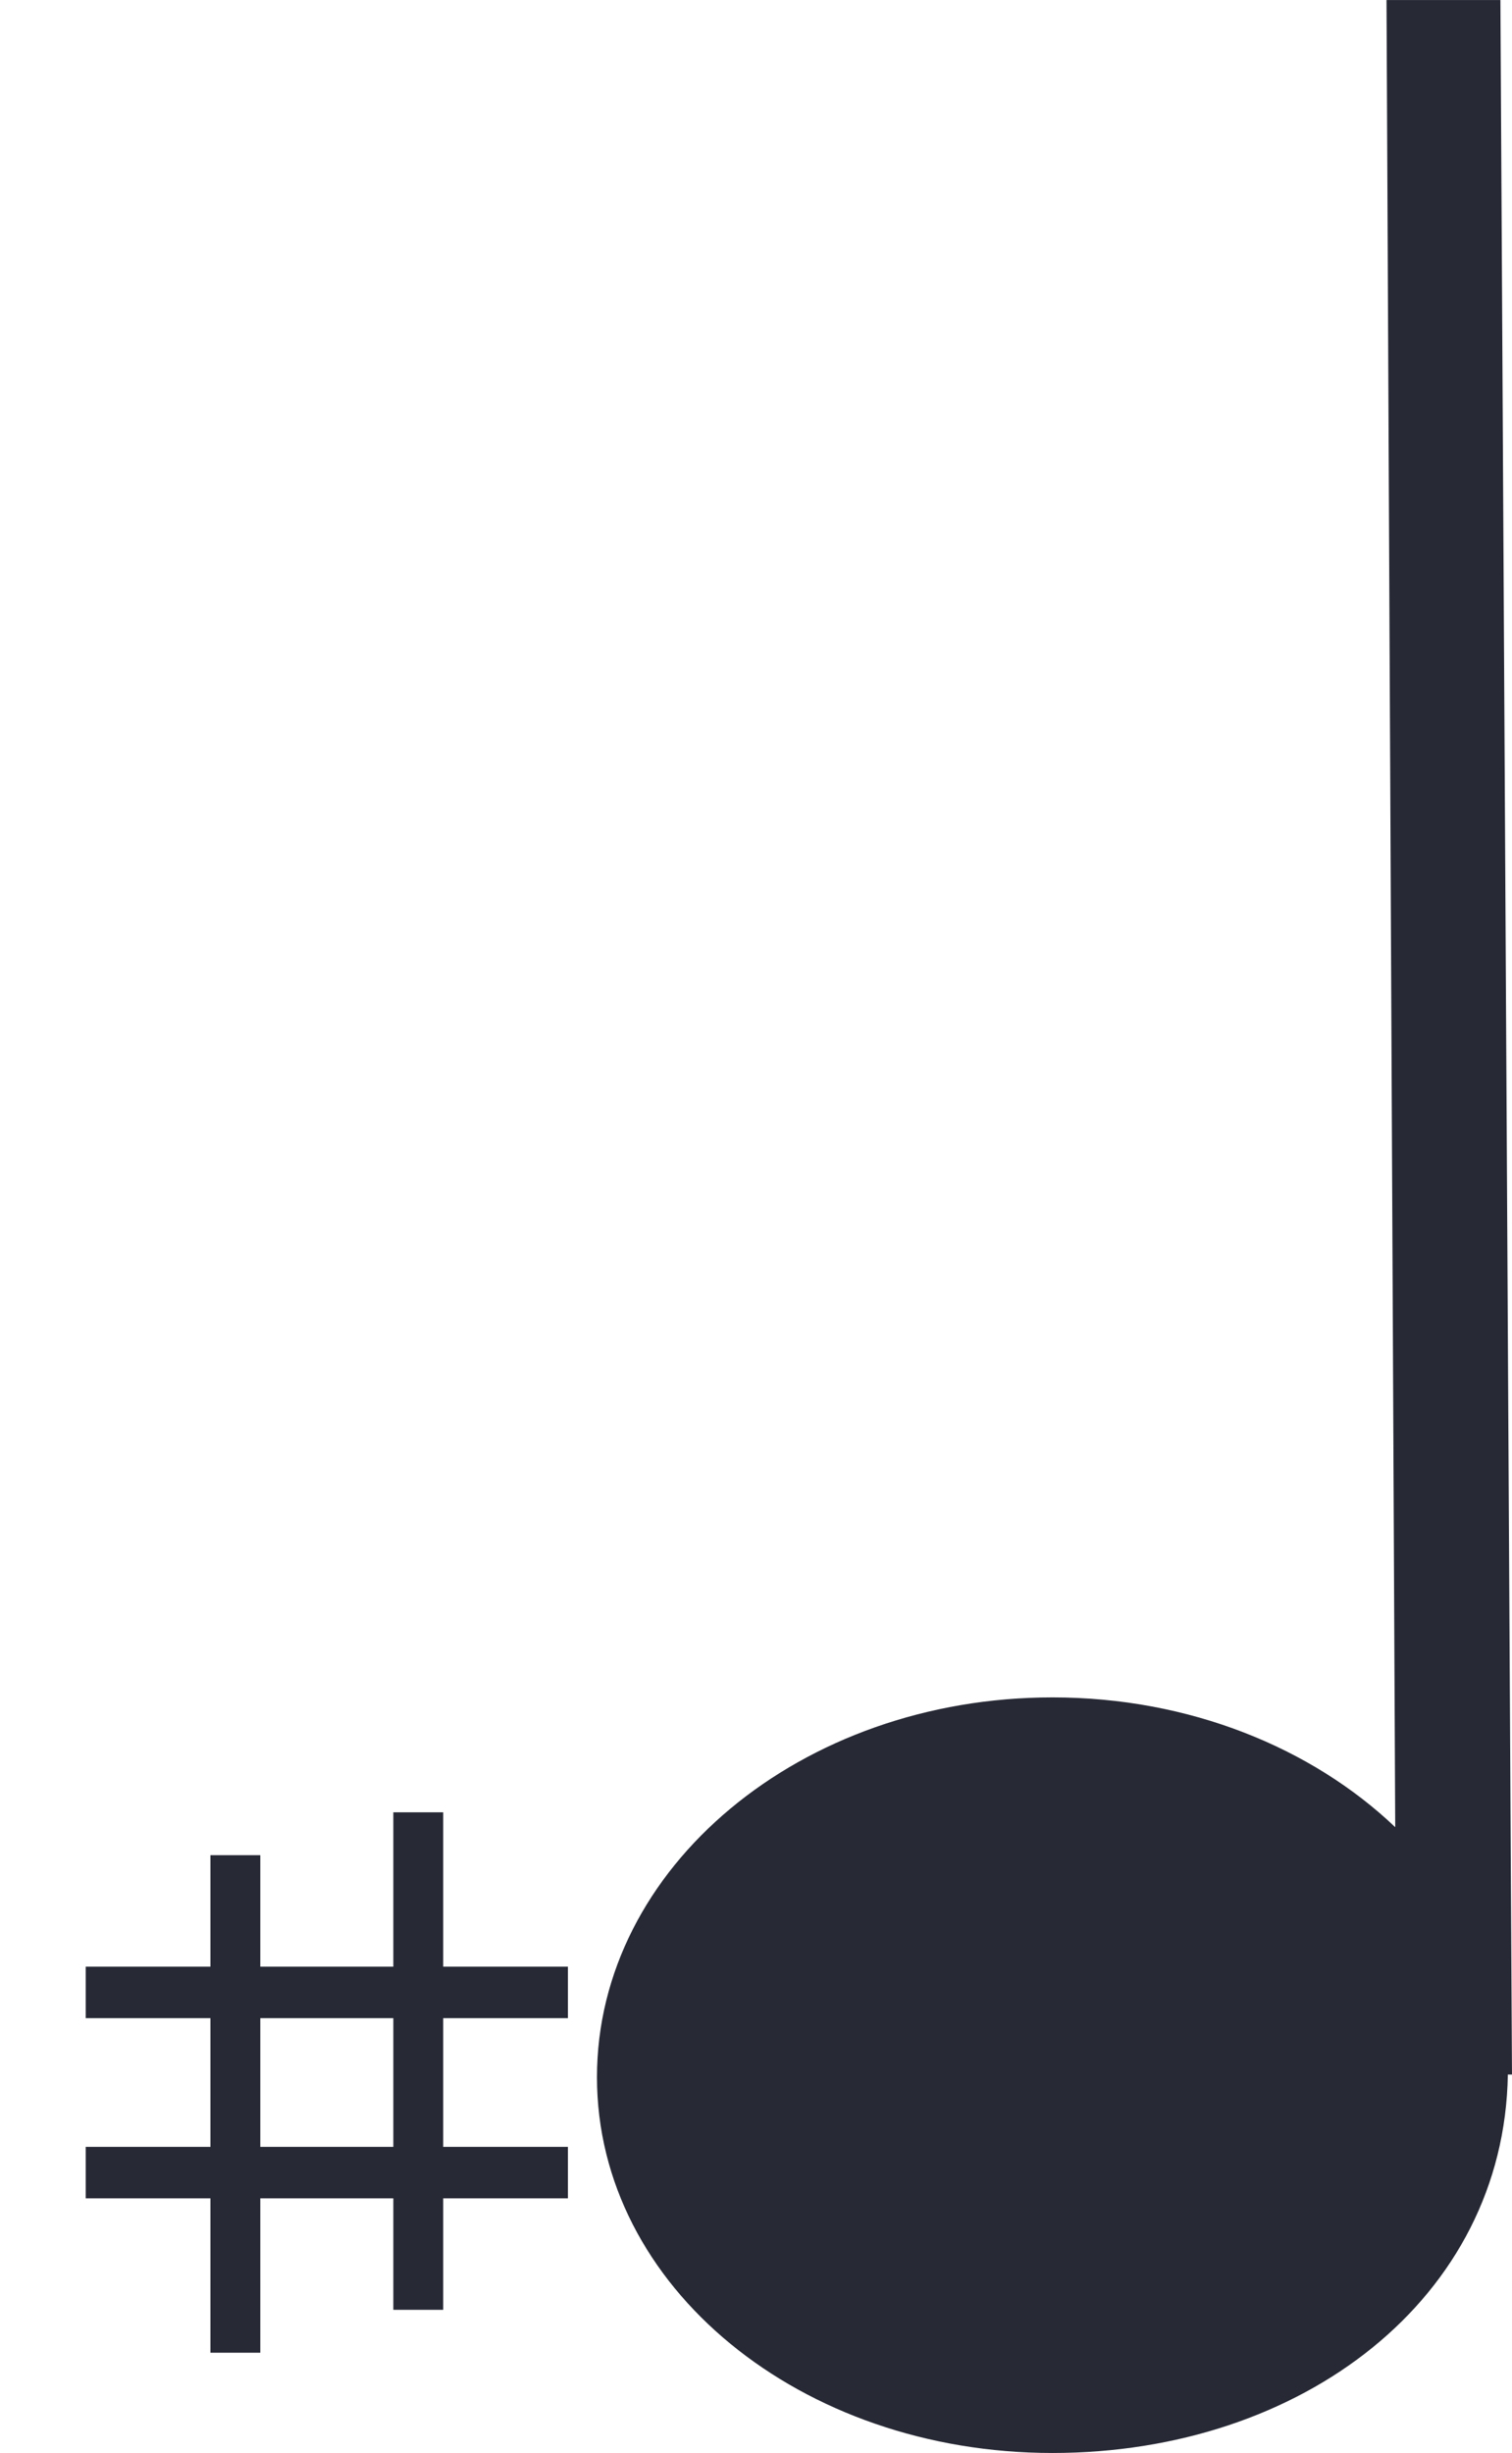 <?xml version="1.0" encoding="UTF-8" standalone="no"?>
<!-- Created with Inkscape (http://www.inkscape.org/) -->

<svg
   xmlns:dc="http://purl.org/dc/elements/1.1/"
   xmlns:cc="http://creativecommons.org/ns#"
   xmlns:rdf="http://www.w3.org/1999/02/22-rdf-syntax-ns#"
   xmlns:svg="http://www.w3.org/2000/svg"
   xmlns="http://www.w3.org/2000/svg"
   xmlns:sodipodi="http://sodipodi.sourceforge.net/DTD/sodipodi-0.dtd"
   xmlns:inkscape="http://www.inkscape.org/namespaces/inkscape"
   width="26.232mm"
   height="42.547mm"
   viewBox="0 0 26.232 42.547"
   version="1.1"
   id="svg487"
   inkscape:version="0.92.3 (2405546, 2018-03-11)"
   sodipodi:docname="note4ns.svg">
  <defs
     id="defs481" />
  <sodipodi:namedview
     id="base"
     pagecolor="#ffffff"
     bordercolor="#666666"
     borderopacity="1.0"
     inkscape:pageopacity="0.0"
     inkscape:pageshadow="2"
     inkscape:zoom="0.7"
     inkscape:cx="108.44475"
     inkscape:cy="-8.277399"
     inkscape:document-units="mm"
     inkscape:current-layer="layer1"
     showgrid="false"
     fit-margin-top="0"
     fit-margin-left="0"
     fit-margin-right="0"
     fit-margin-bottom="0"
     inkscape:window-width="454"
     inkscape:window-height="405"
     inkscape:window-x="2823"
     inkscape:window-y="198"
     inkscape:window-maximized="0" />
  <g
     inkscape:label="Layer 1"
     inkscape:groupmode="layer"
     id="layer1"
     transform="translate(-32.354,-104.125)">
    <g
       transform="translate(-135.51,-84.665)"
       id="layer1-9"
       inkscape:label="Layer 1">
      <path
         inkscape:connector-curvature="0"
         id="path78"
         style="fill:#272935;fill-opacity:1;fill-rule:nonzero;stroke:none;stroke-width:0.035"
         d="m 194.096,224.83 c 0,-0.004 0,-0.007 0,-0.01 0,-0.004 0,-0.009 0,-0.013 l -0.201,-36.016 h -1.976 l 0.151,31.692 c -1.449,-1.379 -3.574,-2.251 -5.946,-2.251 -4.365,0 -7.903,2.95 -7.903,6.588 0,3.639 3.538,6.518 7.903,6.518 4.327,0 7.839,-2.683 7.9,-6.564 h 0.072 v 0.057" />
    </g>
    <path
       d="m 39.178,141.363 h -2.308 v -2.232 h 2.308 z m 3.029,-2.232 v -0.893 h -2.164 v -2.678 h -0.865 v 2.678 h -2.308 v -1.934 h -0.865 v 1.934 h -2.164 v 0.893 h 2.164 v 2.232 h -2.164 v 0.893 h 2.164 v 2.678 h 0.865 v -2.678 h 2.308 v 1.934 h 0.865 v -1.934 h 2.164 v -0.893 h -2.164 v -2.232 h 2.164"
       style="fill:#272935;fill-opacity:1;fill-rule:nonzero;stroke:none;stroke-width:0.015"
       id="path98"
       inkscape:connector-curvature="0" />
  </g>
</svg>
